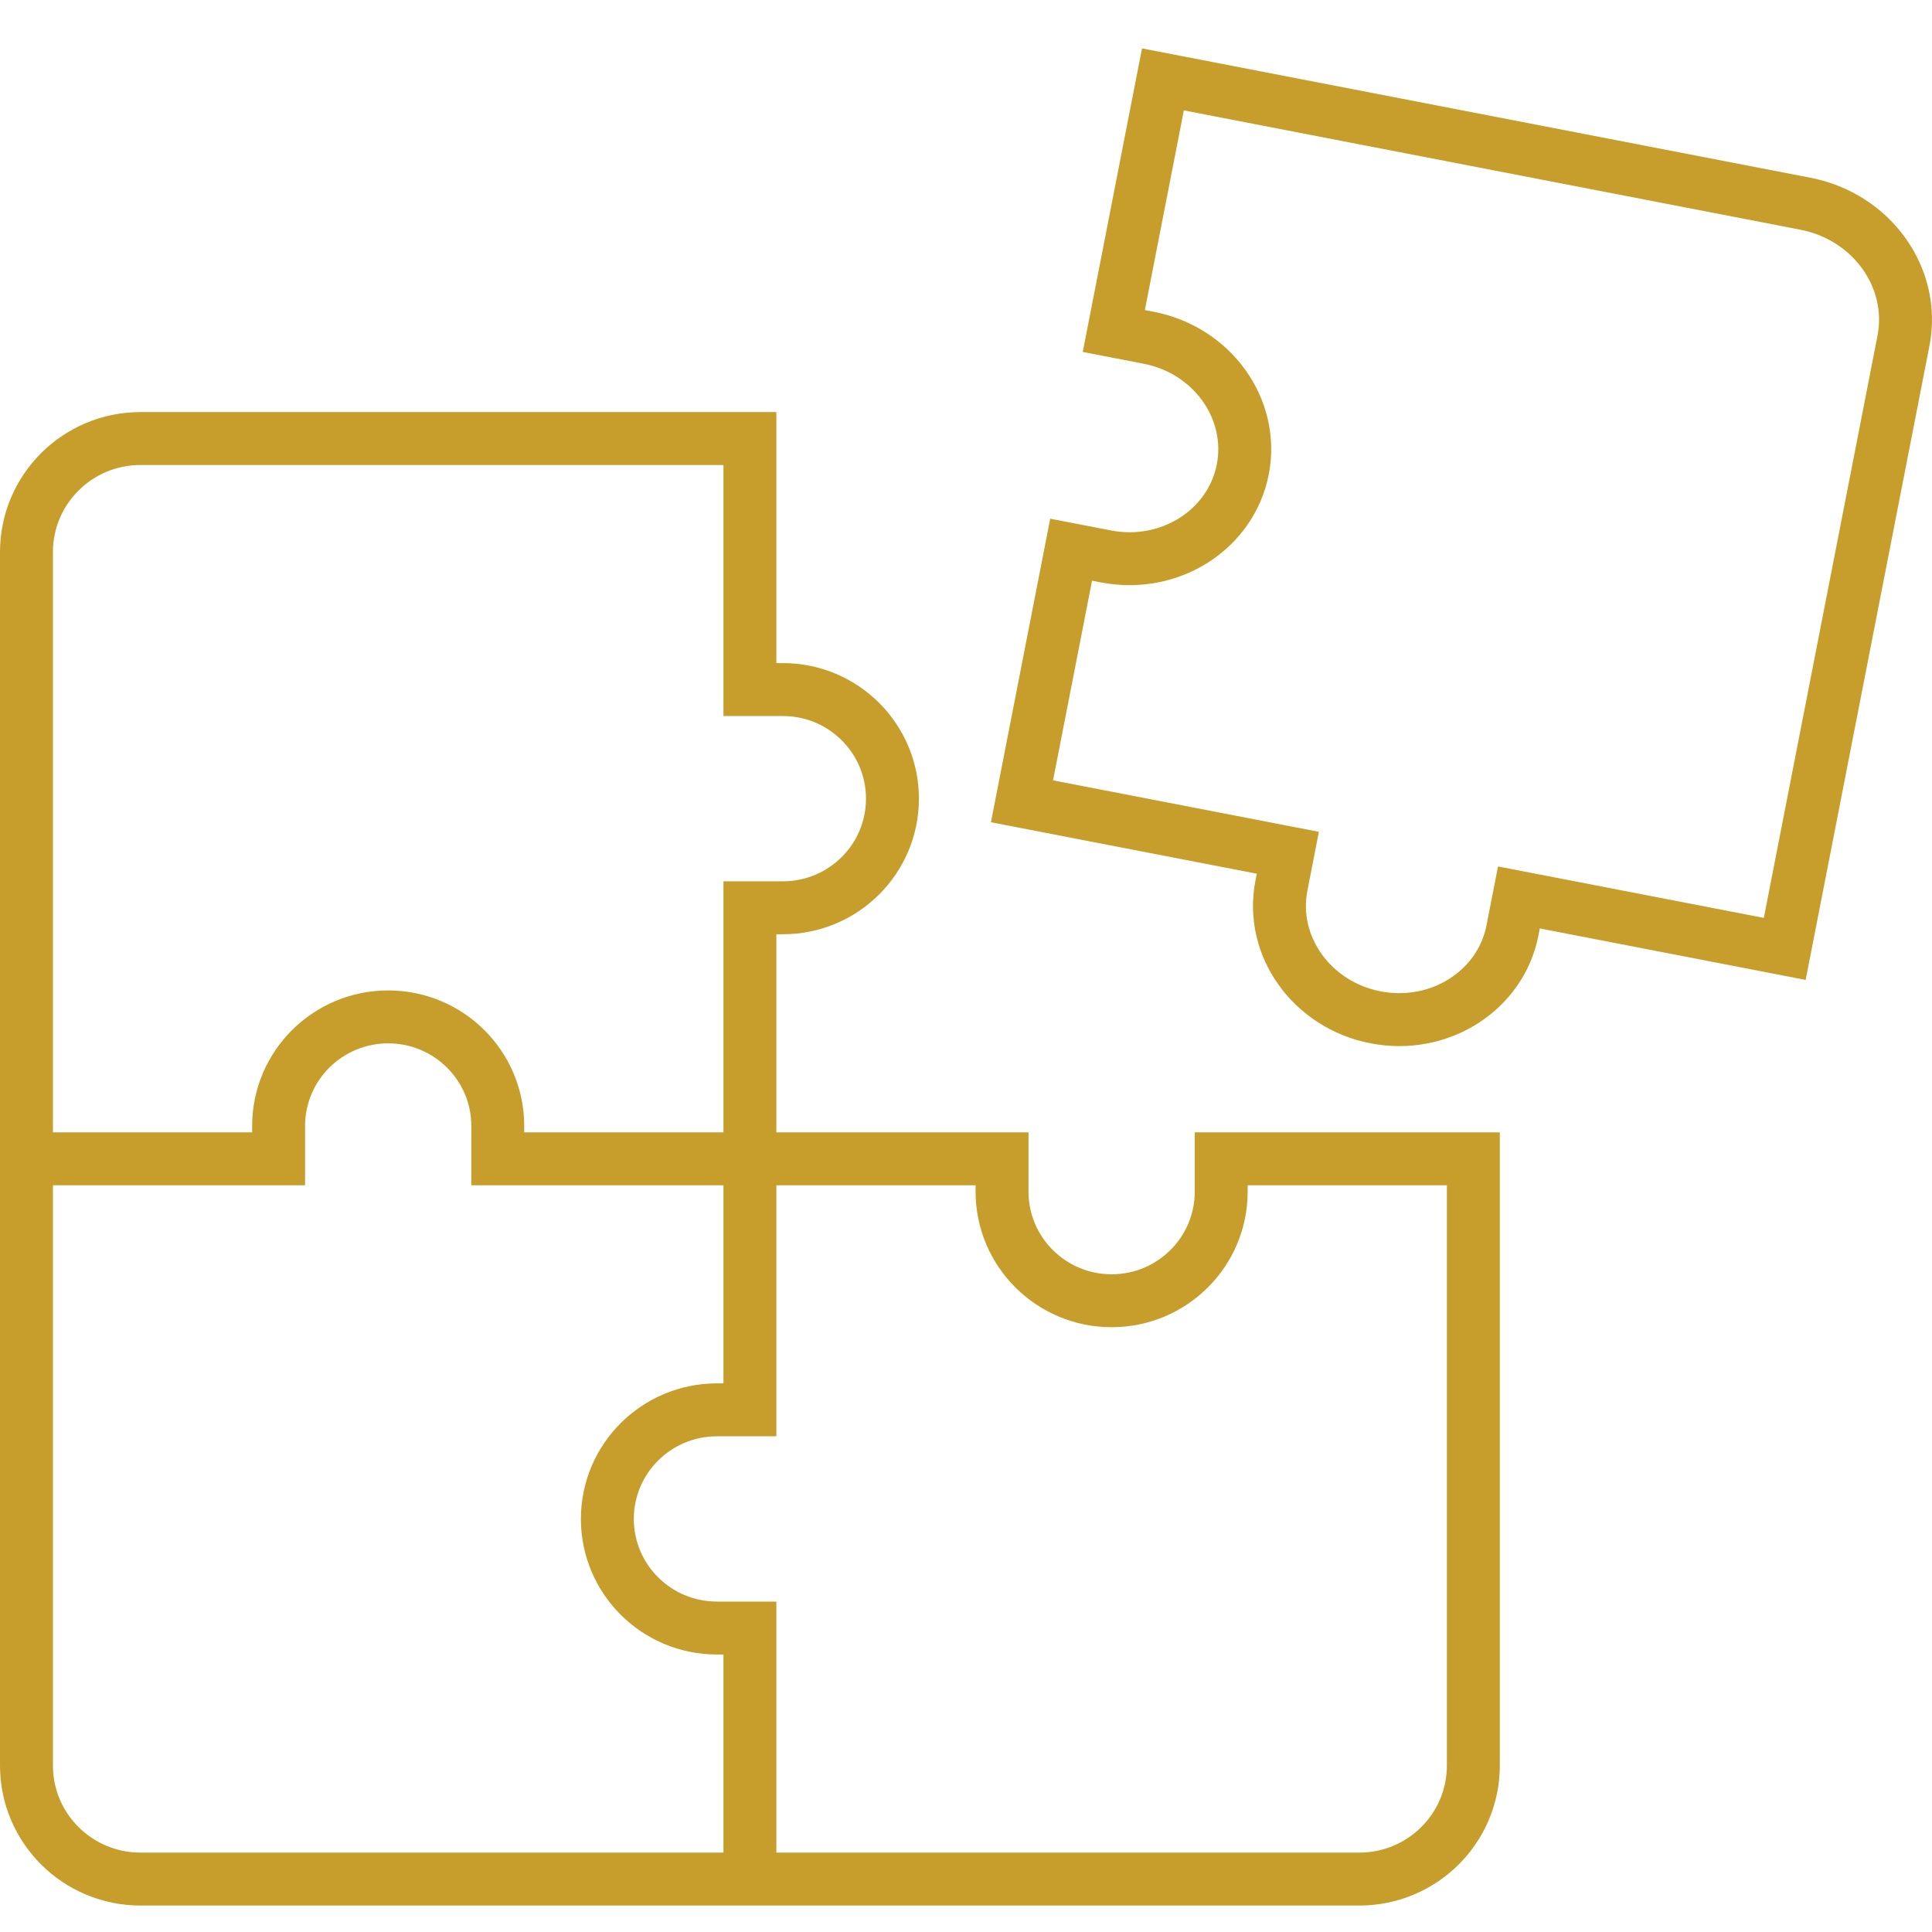 <svg width="73" height="73" viewBox="0 0 73 73" fill="none" xmlns="http://www.w3.org/2000/svg">
<path d="M1 43.785V66.71C1 69.079 2.929 71 5.309 71H28.335M1 43.785V20.86C1 18.491 2.929 16.57 5.309 16.57H28.335V26.055H29.581C31.867 26.055 33.721 27.901 33.721 30.178C33.721 32.455 31.867 34.3 29.581 34.3H28.335V43.785M1 43.785H10.527V42.545C10.527 40.268 12.381 38.423 14.668 38.423C16.954 38.423 18.808 40.268 18.808 42.545V43.785H28.335M28.335 71H51.361C53.741 71 55.67 69.079 55.67 66.71V43.785H46.143V45.025C46.143 47.302 44.289 49.148 42.002 49.148C39.716 49.148 37.862 47.302 37.862 45.025V43.785H28.335M28.335 71V61.515H27.09C24.803 61.515 22.949 59.669 22.949 57.393C22.949 55.116 24.803 53.27 27.09 53.27H28.335V43.785M43.941 3L68.219 7.698C70.728 8.184 72.386 10.502 71.922 12.877L67.436 35.854L57.392 33.91L57.149 35.153C56.703 37.435 54.388 38.907 51.977 38.44C49.566 37.974 47.972 35.745 48.418 33.463L48.66 32.221L38.616 30.277L40.472 20.77L41.785 21.024C44.196 21.491 46.512 20.019 46.958 17.737C47.403 15.455 45.81 13.227 43.398 12.761L42.085 12.507L43.941 3Z" stroke="#c79e2b" stroke-width="2"/>
</svg>
